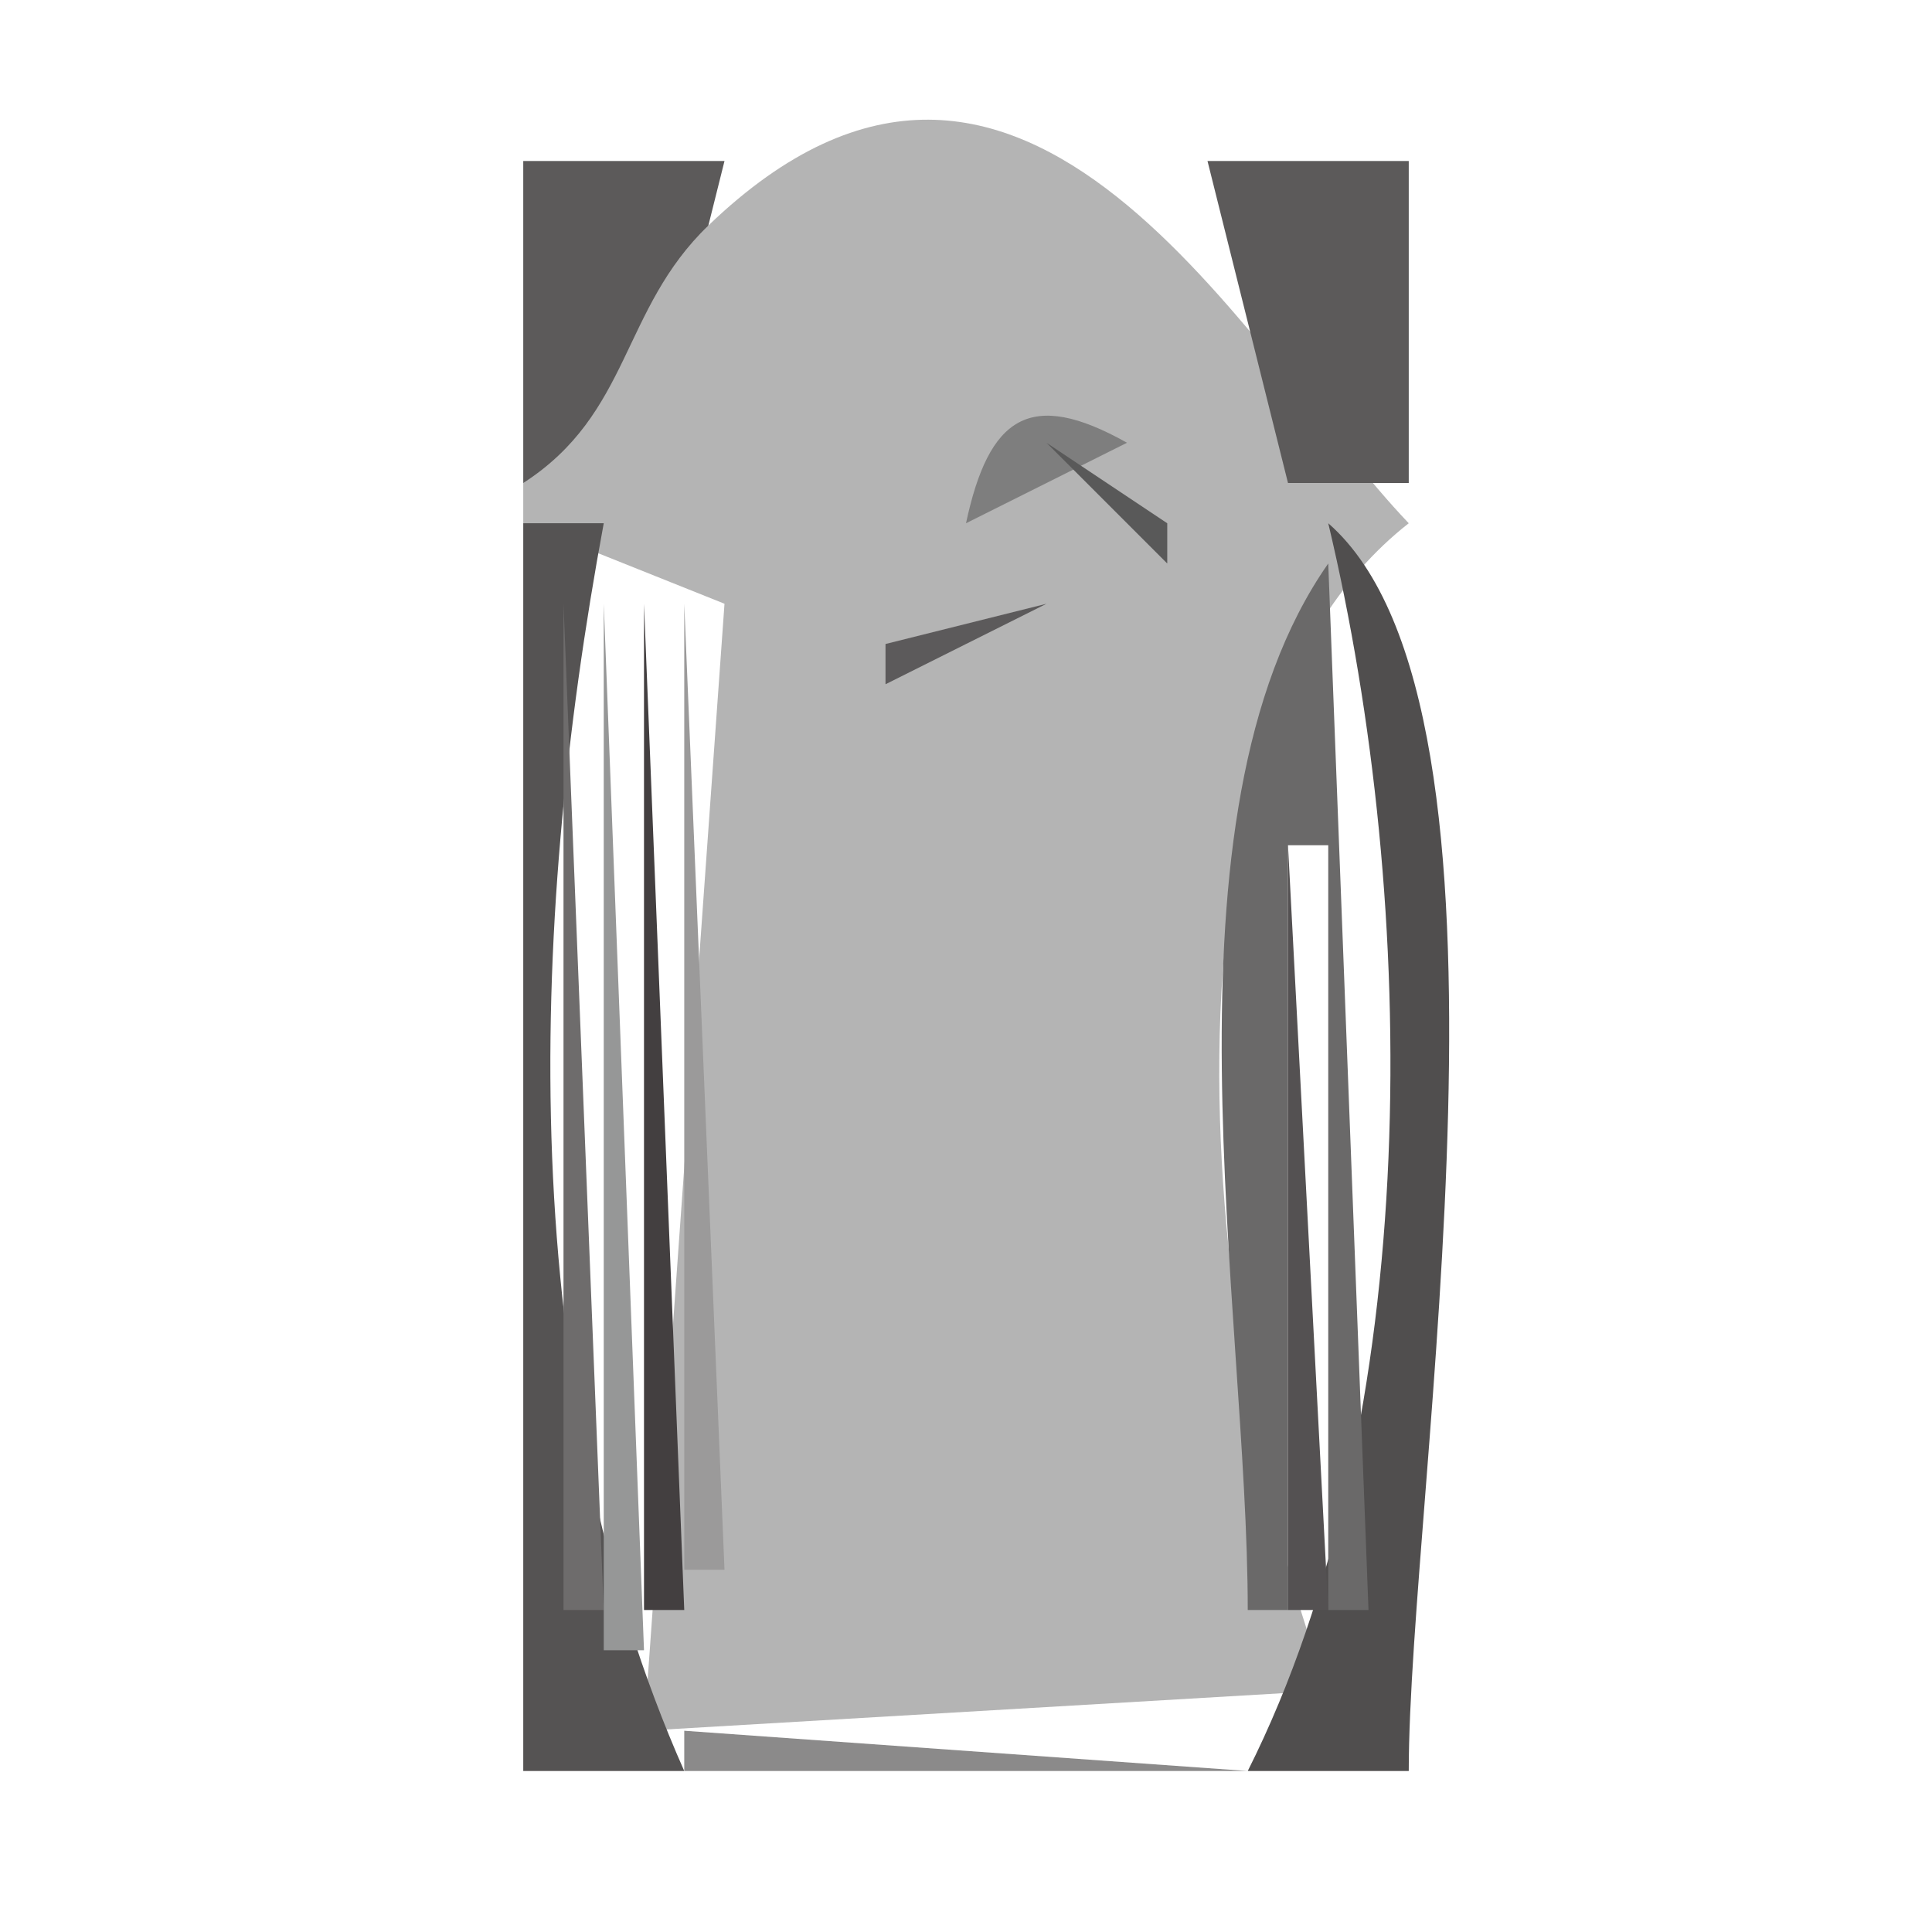 <?xml version="1.0" standalone="yes"?>
<svg width="48" height="48">
<path style="fill:#ffffff; stroke:none;" d="M0 0L0 48L48 48L48 0L0 0z"/>
<path style="fill:#5c5a5a; stroke:none;" d="M13 4L13 12L16 12L18 4L13 4z"/>
<path style="fill:#b4b4b4; stroke:none;" d="M13 12L13 13L18 15L16 43L33 42C30.13 34.51 27.983 18.489 35 13C30.972 8.786 25.47 -1.964 17.599 5.603C15.428 7.689 15.678 10.273 13 12z"/>
<path style="fill:#5c5a5a; stroke:none;" d="M30 4L32 12L35 12L35 4L30 4z"/>
<path style="fill:#7e7e7e; stroke:none;" d="M24 13L28 11C25.588 9.645 24.568 10.351 24 13z"/>
<path style="fill:#767676; stroke:none;" d="M17 14L20 11L17 14z"/>
<path style="fill:#595959; stroke:none;" d="M26 11L29 14L29 13L26 11z"/>
<path style="fill:#000000; stroke:none;" d="M27 11L31 14L27 11z"/>
<path style="fill:#555353; stroke:none;" d="M13 13L13 44L17 44C12.798 34.522 13.116 23.146 15 13L13 13z"/>
<path style="fill:#504e4e; stroke:none;" d="M33 13C35.258 22.485 35.397 35.253 31 44L35 44C35 37.084 38.274 17.608 33 13z"/>
<path style="fill:#6a6969; stroke:none;" d="M33 14C28.615 20.261 31 32.531 31 40L32 40L32 21L33 21L33 40L34 40L33 14z"/>
<path style="fill:#6e6c6c; stroke:none;" d="M14 15L14 40L15 40L14 15z"/>
<path style="fill:#969797; stroke:none;" d="M15 15L15 41L16 41L15 15z"/>
<path style="fill:#433f40; stroke:none;" d="M16 15L16 40L17 40L16 15z"/>
<path style="fill:#9b9a9a; stroke:none;" d="M17 15L17 39L18 39L17 15z"/>
<path style="fill:#000000; stroke:none;" d="M22.667 15.333L23.333 15.667L22.667 15.333z"/>
<path style="fill:#5c5a5b; stroke:none;" d="M22 16L22 17L26 15L22 16z"/>
<path style="fill:#545152; stroke:none;" d="M32 21L32 40L33 40L32 21z"/>
<path style="fill:#403d3d; stroke:none;" d="M22 39L25 41L22 39z"/>
<path style="fill:#8b8a8a; stroke:none;" d="M17 43L17 44L31 44L17 43z"/>
</svg>
